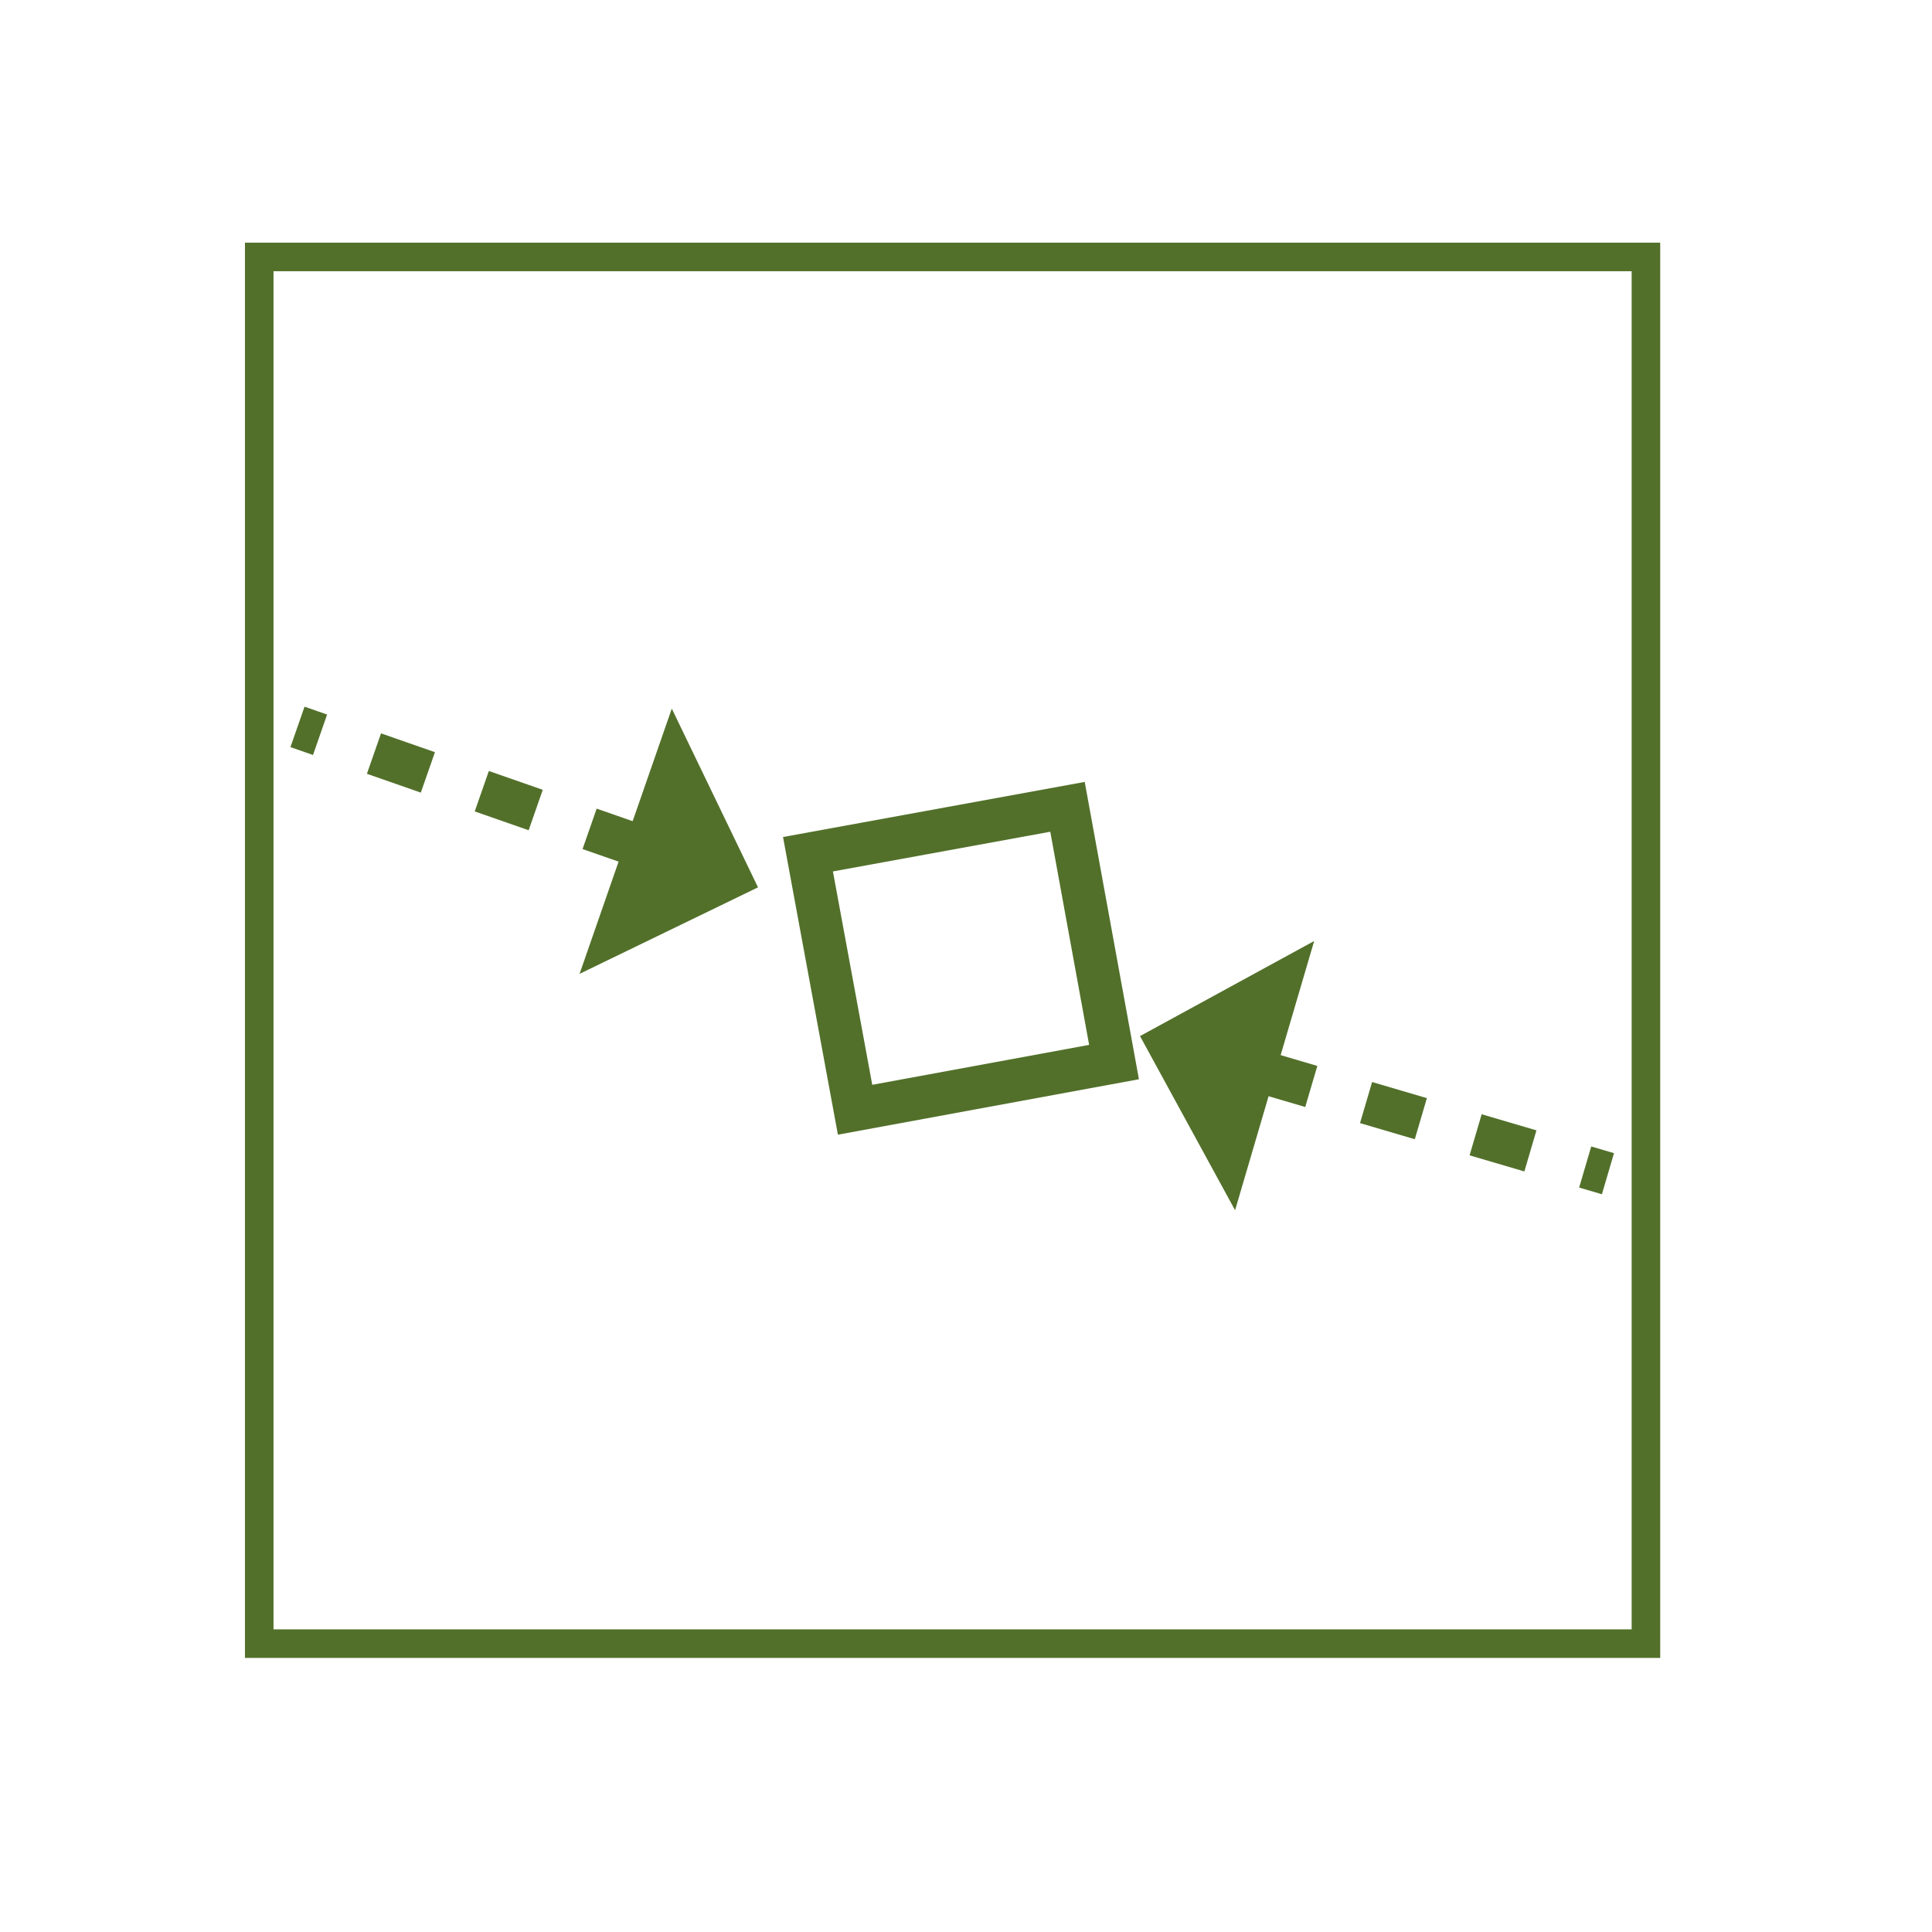 <svg xmlns="http://www.w3.org/2000/svg" width="67.67" height="67.67">
  <defs>
    <path id="a" d="M351.08-480.6l540 1.46V162l-540-1.46z"/>
  </defs>
  <defs>
    <path id="b" d="M351.08-480.6l540 1.46V162l-540-1.46z"/>
  </defs>
  <path fill="none" d="M.08 110.14V-531M.08 110.14V-531M.08 110.14V-531M.08 110.14V-531M.08 110.14V-531M.08 110.14V-531M.08 110.14V-531M.08 110.14V-531M.08 110.14V-531M.08 110.14V-531M.08 110.14V-531M.08 110.14V-531M.08 110.14V-531M.08 110.14V-531M.08 110.14V-531"/>
  <path fill="#236666" d="M39.93 36.29l16.39 4.82"/>
  <path fill="none" stroke="#52702A" stroke-width="1.5" stroke-miterlimit="10" stroke-dasharray="2,2" d="M44.01 37.49l12.31 3.62"/>
  <path fill="#52702A" d="M46.03 32.96l-2.77 9.43-3.33-6.1z"/>
  <path fill="#236666" d="M26.55 31.09l-16.13-5.63"/>
  <path fill="none" stroke="#52702A" stroke-width="1.5" stroke-miterlimit="10" stroke-dasharray="2,2" d="M22.54 29.69l-12.12-4.23"/>
  <path fill="#52702A" d="M20.3 34.11l3.23-9.29 3.02 6.26z"/>
  <path fill="none" stroke="#52702A" stroke-width="1.5" stroke-miterlimit="10" d="M28.3 29.92l9.09-1.66 1.63 8.94-9.07 1.67z"/>
  <path fill="none" stroke="#52702A" stroke-miterlimit="10" d="M9.08 9h48.57v48.57H9.08z"/>
</svg>